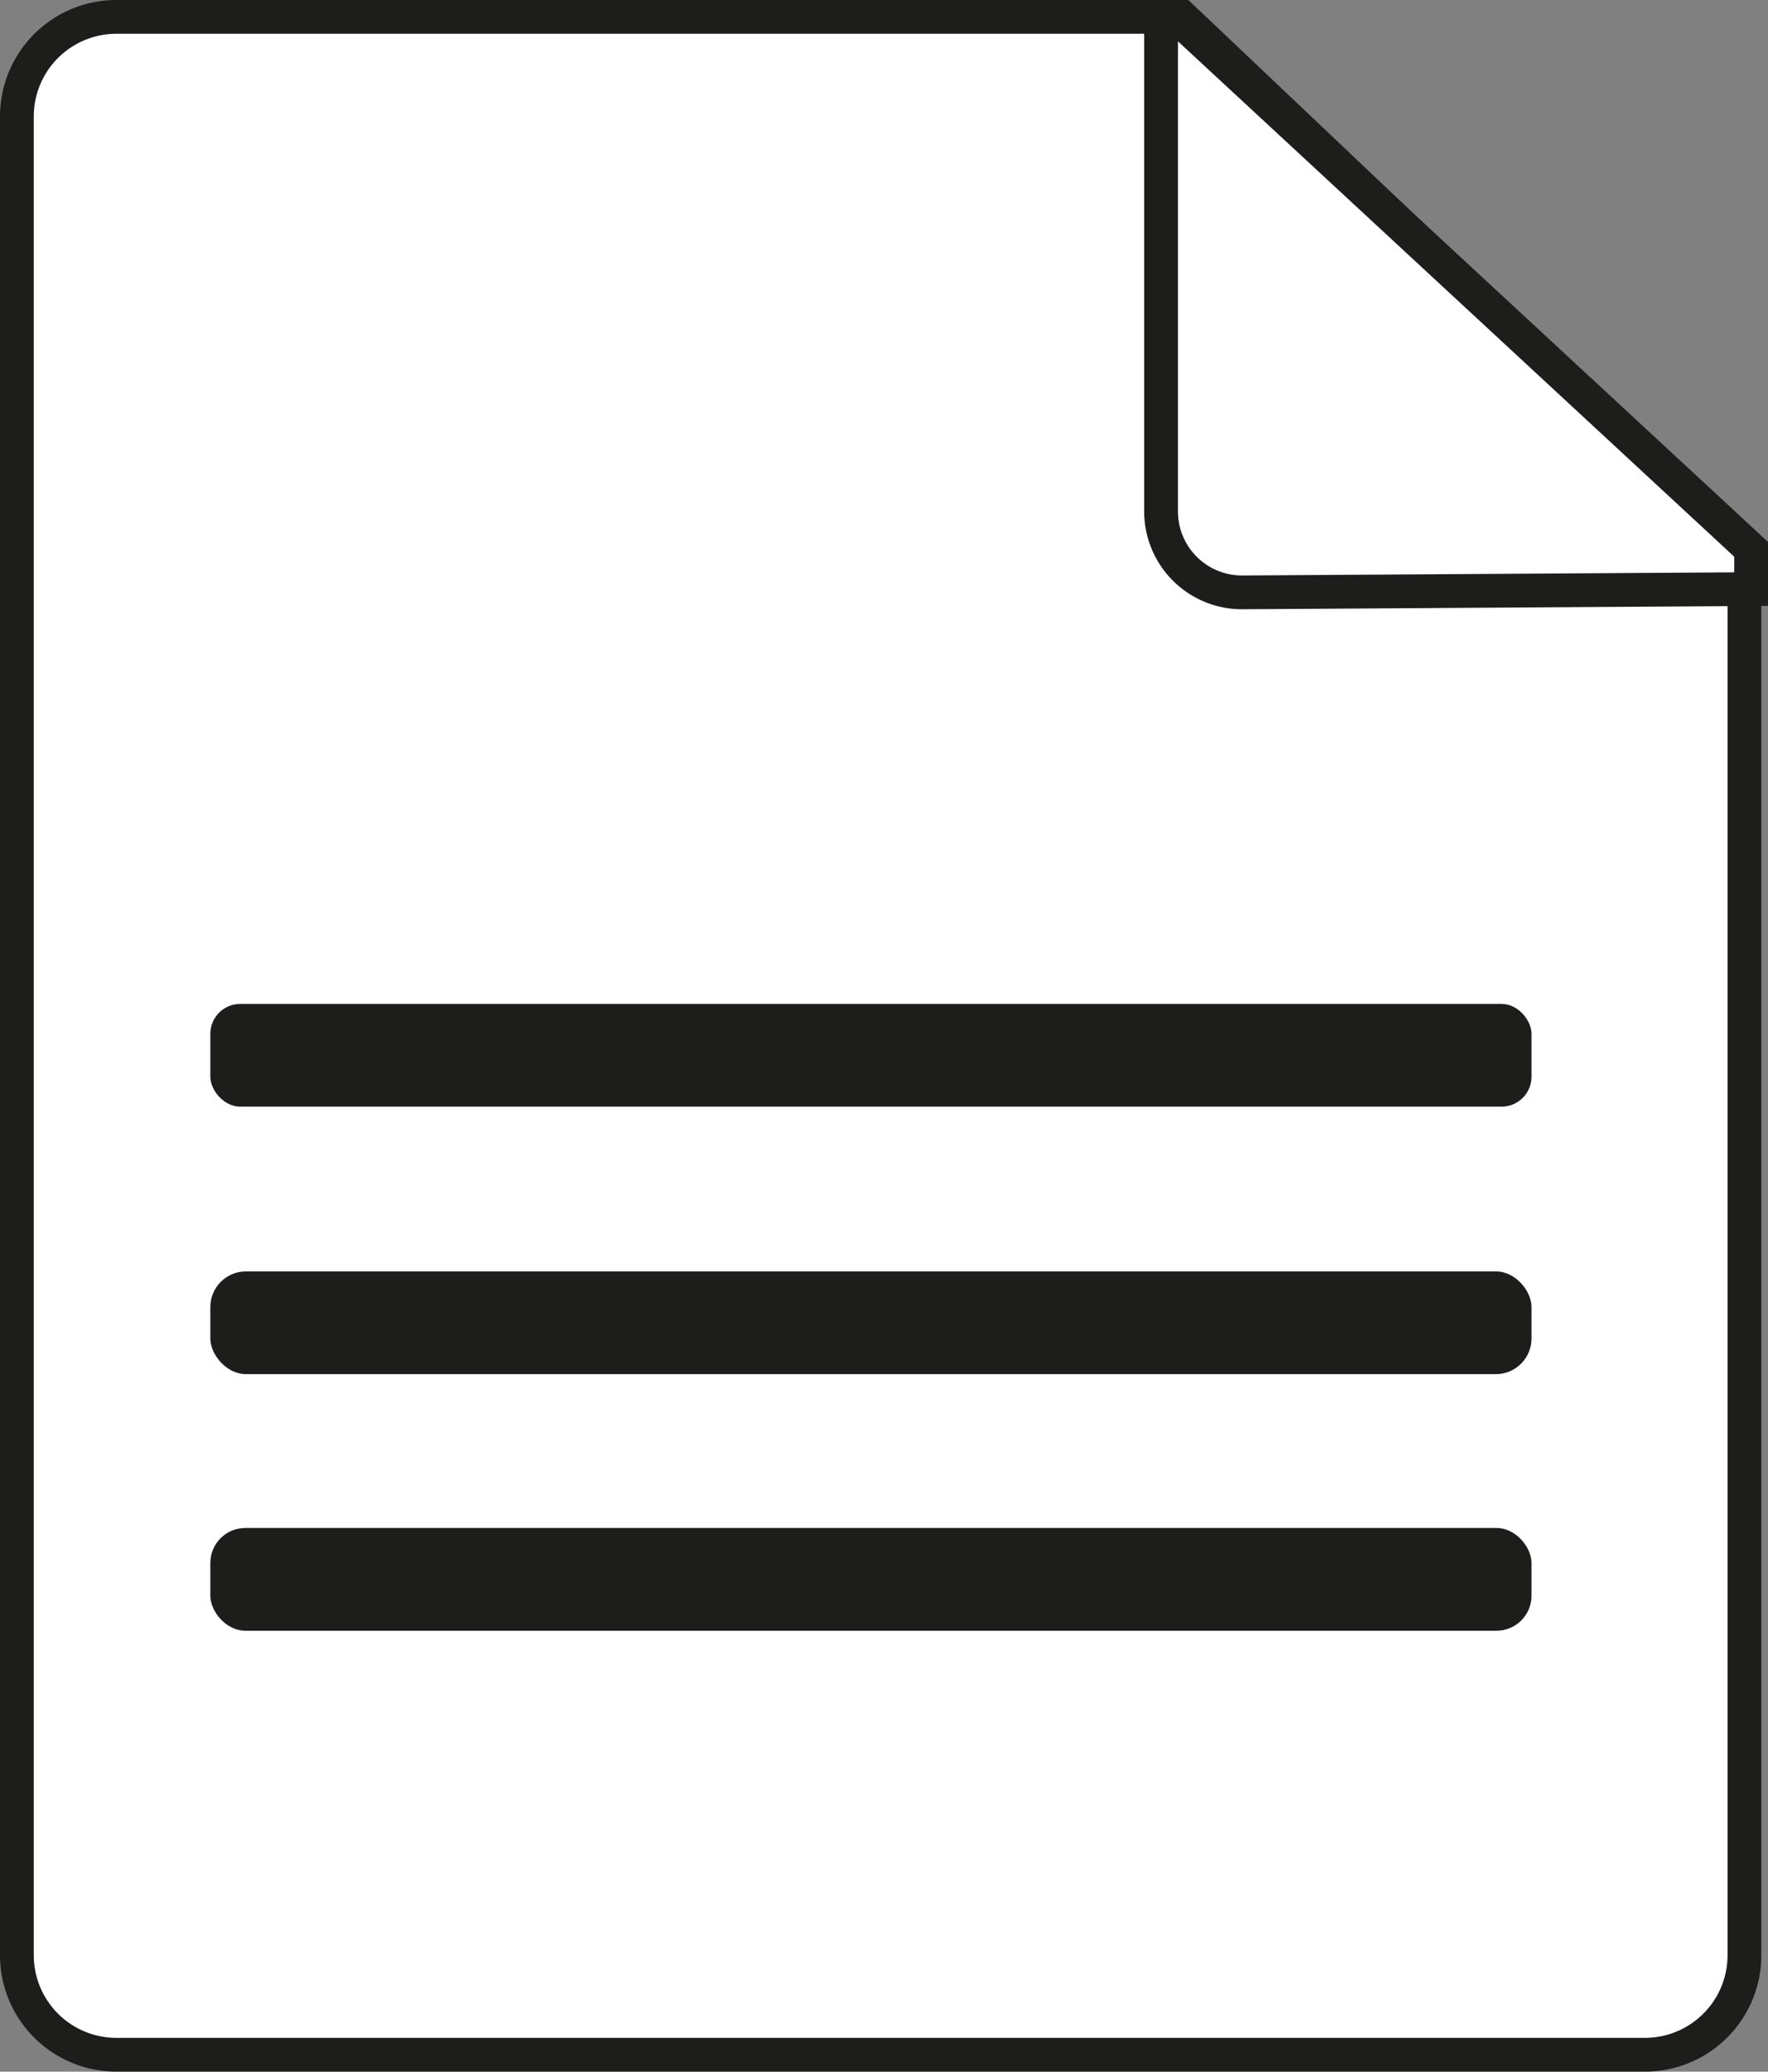 <svg xmlns="http://www.w3.org/2000/svg" width="352.915" height="413.549" viewBox="0 0 352.915 413.549">
  <rect x="0" y="0" width="352.915" height="413.549" fill="#808080" stroke="none"/>
  <defs>
    <style>
      .cls-1 {
        fill: #fff;
        stroke: #1d1d1b;
        stroke-miterlimit: 10;
        stroke-width: 6.742px;
      }

      .cls-2 {
        fill: #1d1d1b;
      }
    </style>
  </defs>
  <title>dato_normale</title>
  <g id="Livello_2" data-name="Livello 2">
    <g id="Livello_2-2" data-name="Livello 2">
      <path class="cls-1" d="M227.817,3.371h8.049L348.213,109.916V390.3a19.874,19.874,0,0,1-19.875,19.874H23.246A19.874,19.874,0,0,1,3.371,390.3V23.246A19.875,19.875,0,0,1,23.246,3.371H227.817"/>
      <path class="cls-1" d="M231.763,3.9v98.192a16.158,16.158,0,0,0,16.157,16.158l101.624-.648v-7.946L235.462,3.962Z"/>
    </g>
    <g id="Livello_1-2" data-name="Livello 1">
      <rect class="cls-2" x="41.987" y="200.401" width="263.72" height="20.509" rx="5.97"/>
      <rect class="cls-2" x="41.987" y="253.799" width="263.72" height="20.509" rx="7.115"/>
      <rect class="cls-2" x="41.987" y="305.017" width="263.72" height="20.509" rx="6.982"/>
    </g>
  </g>
</svg>
